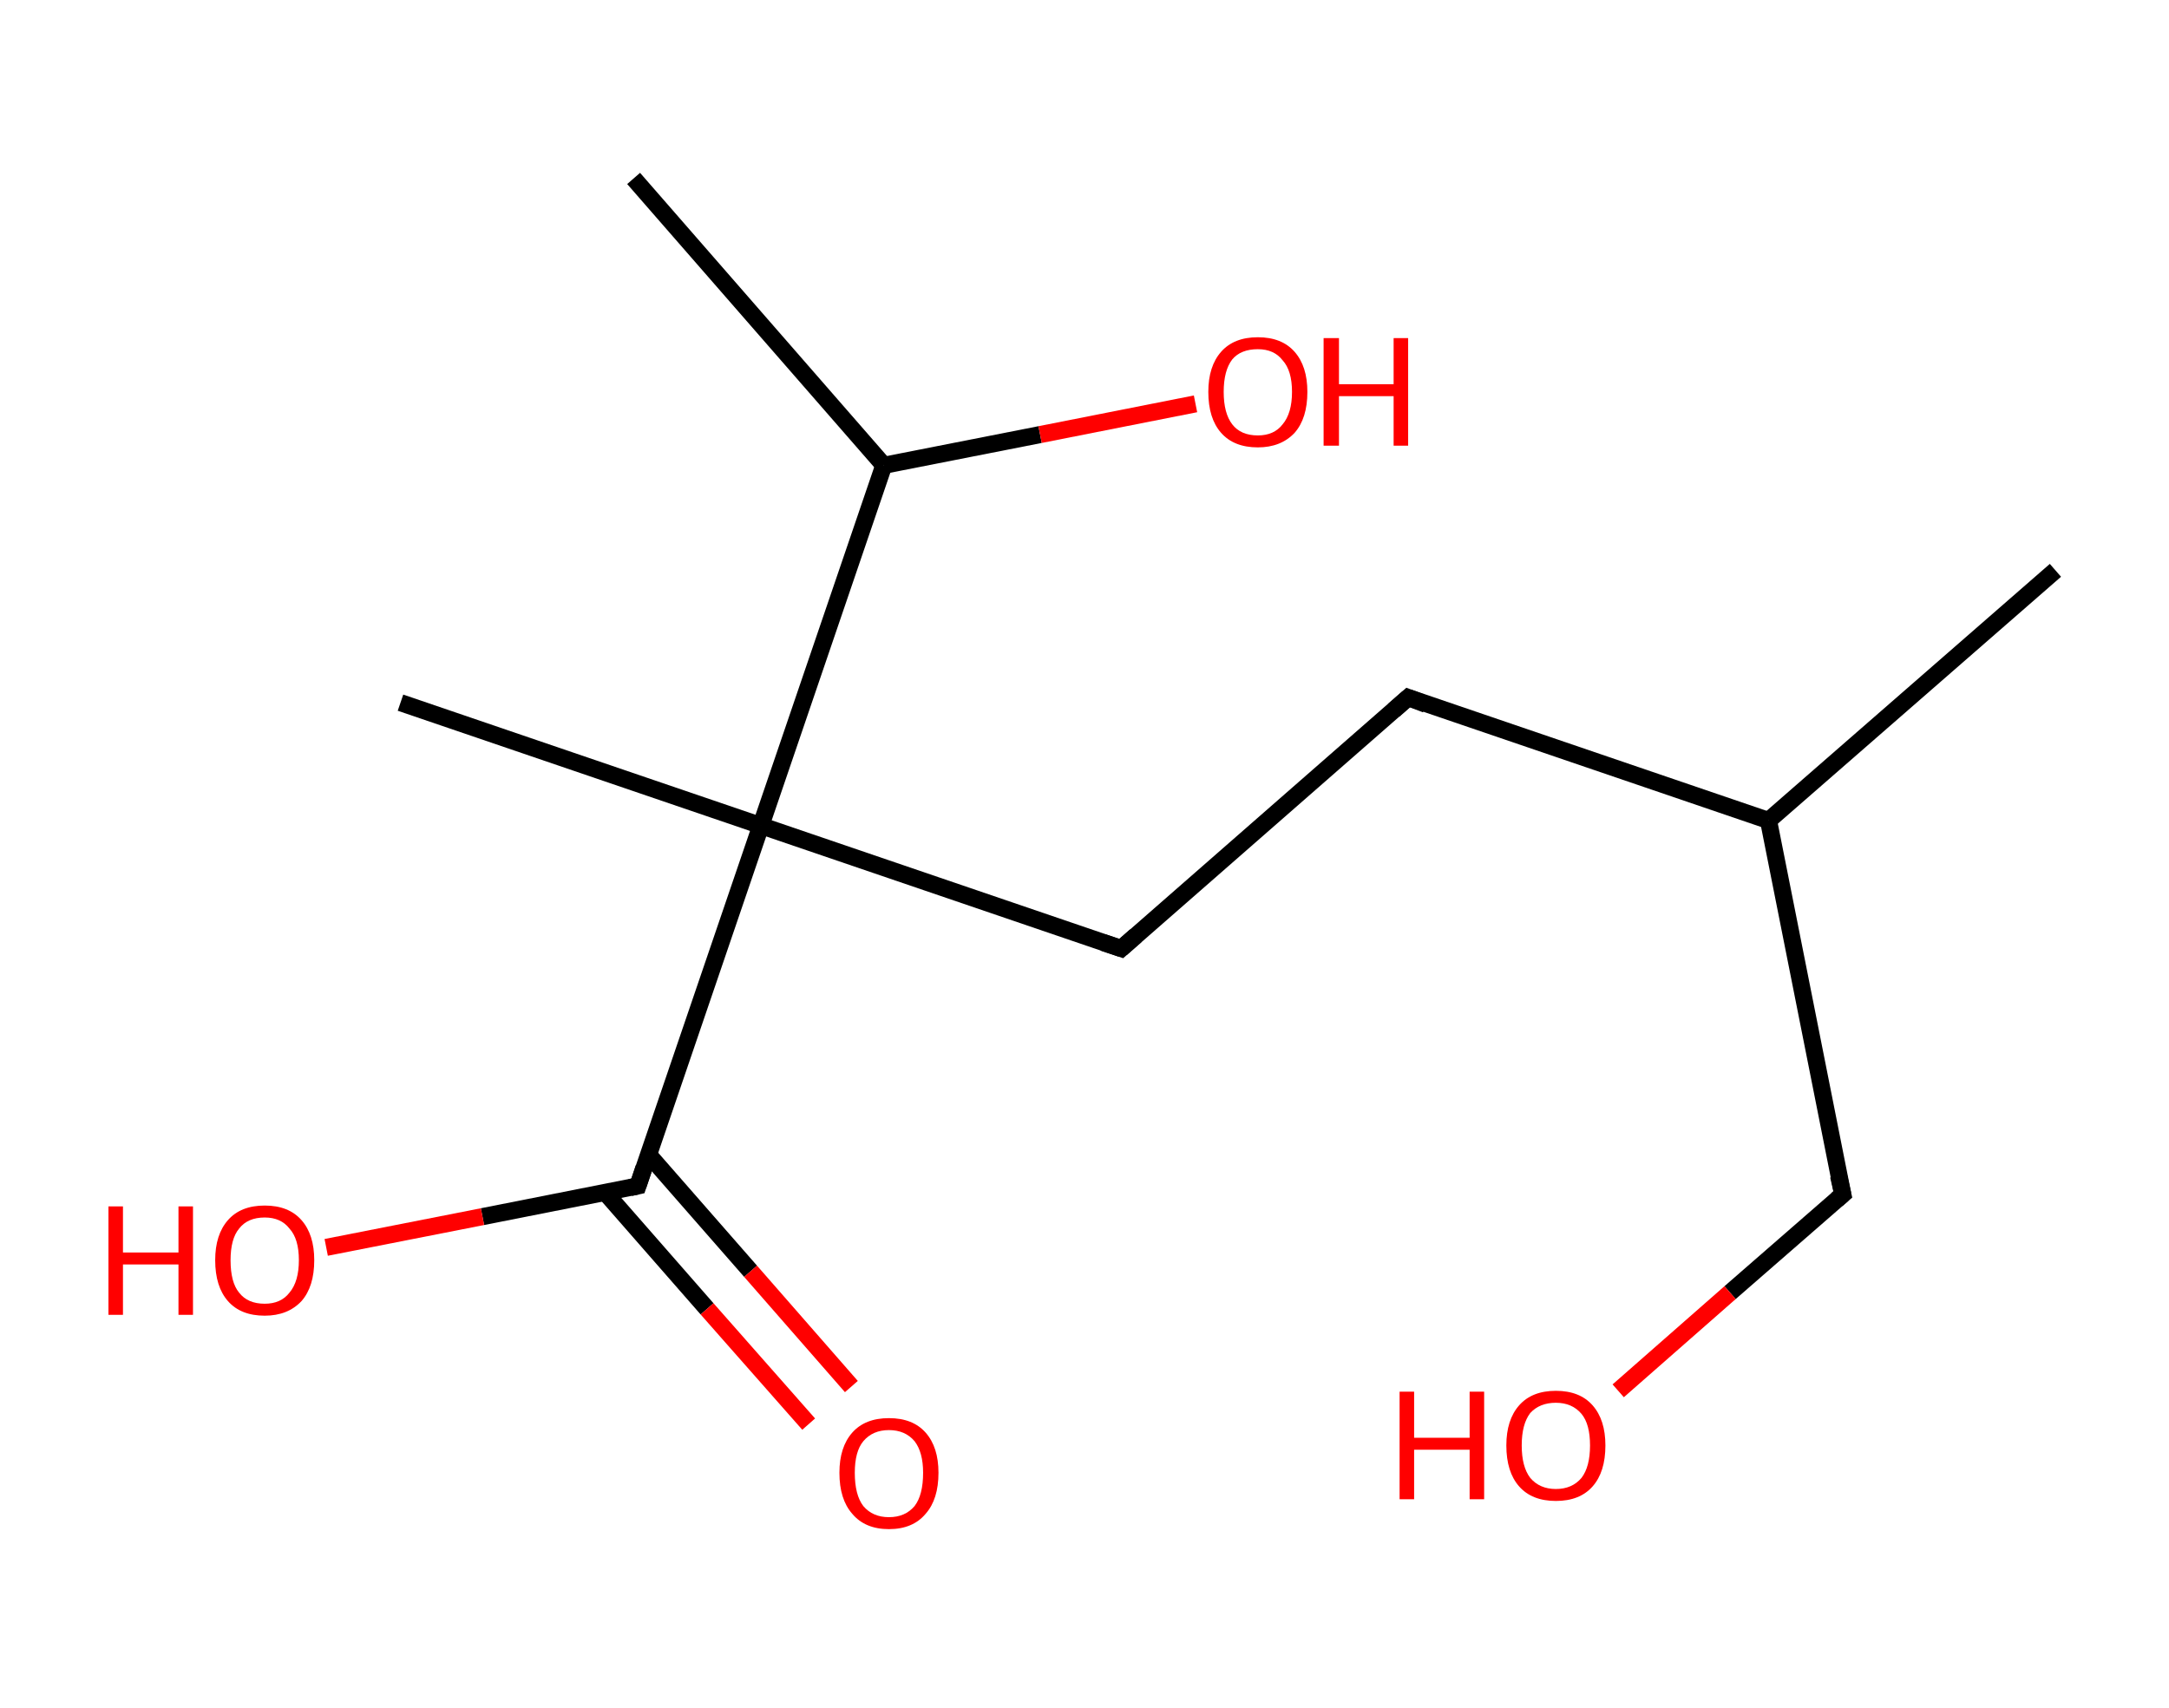 <?xml version='1.0' encoding='ASCII' standalone='yes'?>
<svg xmlns="http://www.w3.org/2000/svg" xmlns:rdkit="http://www.rdkit.org/xml" xmlns:xlink="http://www.w3.org/1999/xlink" version="1.1" baseProfile="full" xml:space="preserve" width="254px" height="200px" viewBox="0 0 254 200">
<!-- END OF HEADER -->
<rect style="opacity:1.0;fill:#FFFFFF;stroke:none" width="254.0" height="200.0" x="0.0" y="0.0"> </rect>
<path class="bond-0 atom-0 atom-1" d="M 240.7,66.8 L 207.1,96.1" style="fill:none;fill-rule:evenodd;stroke:#000000;stroke-width:2.0px;stroke-linecap:butt;stroke-linejoin:miter;stroke-opacity:1"/>
<path class="bond-1 atom-1 atom-2" d="M 207.1,96.1 L 215.8,139.9" style="fill:none;fill-rule:evenodd;stroke:#000000;stroke-width:2.0px;stroke-linecap:butt;stroke-linejoin:miter;stroke-opacity:1"/>
<path class="bond-2 atom-2 atom-3" d="M 215.8,139.9 L 202.6,151.4" style="fill:none;fill-rule:evenodd;stroke:#000000;stroke-width:2.0px;stroke-linecap:butt;stroke-linejoin:miter;stroke-opacity:1"/>
<path class="bond-2 atom-2 atom-3" d="M 202.6,151.4 L 189.5,162.9" style="fill:none;fill-rule:evenodd;stroke:#FF0000;stroke-width:2.0px;stroke-linecap:butt;stroke-linejoin:miter;stroke-opacity:1"/>
<path class="bond-3 atom-1 atom-4" d="M 207.1,96.1 L 164.9,81.7" style="fill:none;fill-rule:evenodd;stroke:#000000;stroke-width:2.0px;stroke-linecap:butt;stroke-linejoin:miter;stroke-opacity:1"/>
<path class="bond-4 atom-4 atom-5" d="M 164.9,81.7 L 131.3,111.1" style="fill:none;fill-rule:evenodd;stroke:#000000;stroke-width:2.0px;stroke-linecap:butt;stroke-linejoin:miter;stroke-opacity:1"/>
<path class="bond-5 atom-5 atom-6" d="M 131.3,111.1 L 89.1,96.7" style="fill:none;fill-rule:evenodd;stroke:#000000;stroke-width:2.0px;stroke-linecap:butt;stroke-linejoin:miter;stroke-opacity:1"/>
<path class="bond-6 atom-6 atom-7" d="M 89.1,96.7 L 46.9,82.3" style="fill:none;fill-rule:evenodd;stroke:#000000;stroke-width:2.0px;stroke-linecap:butt;stroke-linejoin:miter;stroke-opacity:1"/>
<path class="bond-7 atom-6 atom-8" d="M 89.1,96.7 L 74.7,138.9" style="fill:none;fill-rule:evenodd;stroke:#000000;stroke-width:2.0px;stroke-linecap:butt;stroke-linejoin:miter;stroke-opacity:1"/>
<path class="bond-8 atom-8 atom-9" d="M 70.9,139.7 L 82.8,153.3" style="fill:none;fill-rule:evenodd;stroke:#000000;stroke-width:2.0px;stroke-linecap:butt;stroke-linejoin:miter;stroke-opacity:1"/>
<path class="bond-8 atom-8 atom-9" d="M 82.8,153.3 L 94.7,166.8" style="fill:none;fill-rule:evenodd;stroke:#FF0000;stroke-width:2.0px;stroke-linecap:butt;stroke-linejoin:miter;stroke-opacity:1"/>
<path class="bond-8 atom-8 atom-9" d="M 76.0,135.3 L 87.9,148.9" style="fill:none;fill-rule:evenodd;stroke:#000000;stroke-width:2.0px;stroke-linecap:butt;stroke-linejoin:miter;stroke-opacity:1"/>
<path class="bond-8 atom-8 atom-9" d="M 87.9,148.9 L 99.7,162.4" style="fill:none;fill-rule:evenodd;stroke:#FF0000;stroke-width:2.0px;stroke-linecap:butt;stroke-linejoin:miter;stroke-opacity:1"/>
<path class="bond-9 atom-8 atom-10" d="M 74.7,138.9 L 56.5,142.5" style="fill:none;fill-rule:evenodd;stroke:#000000;stroke-width:2.0px;stroke-linecap:butt;stroke-linejoin:miter;stroke-opacity:1"/>
<path class="bond-9 atom-8 atom-10" d="M 56.5,142.5 L 38.2,146.1" style="fill:none;fill-rule:evenodd;stroke:#FF0000;stroke-width:2.0px;stroke-linecap:butt;stroke-linejoin:miter;stroke-opacity:1"/>
<path class="bond-10 atom-6 atom-11" d="M 89.1,96.7 L 103.5,54.5" style="fill:none;fill-rule:evenodd;stroke:#000000;stroke-width:2.0px;stroke-linecap:butt;stroke-linejoin:miter;stroke-opacity:1"/>
<path class="bond-11 atom-11 atom-12" d="M 103.5,54.5 L 74.2,20.9" style="fill:none;fill-rule:evenodd;stroke:#000000;stroke-width:2.0px;stroke-linecap:butt;stroke-linejoin:miter;stroke-opacity:1"/>
<path class="bond-12 atom-11 atom-13" d="M 103.5,54.5 L 121.8,50.9" style="fill:none;fill-rule:evenodd;stroke:#000000;stroke-width:2.0px;stroke-linecap:butt;stroke-linejoin:miter;stroke-opacity:1"/>
<path class="bond-12 atom-11 atom-13" d="M 121.8,50.9 L 140.0,47.3" style="fill:none;fill-rule:evenodd;stroke:#FF0000;stroke-width:2.0px;stroke-linecap:butt;stroke-linejoin:miter;stroke-opacity:1"/>
<path d="M 215.3,137.7 L 215.8,139.9 L 215.1,140.5" style="fill:none;stroke:#000000;stroke-width:2.0px;stroke-linecap:butt;stroke-linejoin:miter;stroke-opacity:1;"/>
<path d="M 167.0,82.5 L 164.9,81.7 L 163.2,83.2" style="fill:none;stroke:#000000;stroke-width:2.0px;stroke-linecap:butt;stroke-linejoin:miter;stroke-opacity:1;"/>
<path d="M 133.0,109.6 L 131.3,111.1 L 129.2,110.4" style="fill:none;stroke:#000000;stroke-width:2.0px;stroke-linecap:butt;stroke-linejoin:miter;stroke-opacity:1;"/>
<path d="M 75.4,136.8 L 74.7,138.9 L 73.8,139.1" style="fill:none;stroke:#000000;stroke-width:2.0px;stroke-linecap:butt;stroke-linejoin:miter;stroke-opacity:1;"/>
<path class="atom-3" d="M 163.9 163.0 L 165.6 163.0 L 165.6 168.4 L 172.1 168.4 L 172.1 163.0 L 173.8 163.0 L 173.8 175.6 L 172.1 175.6 L 172.1 169.8 L 165.6 169.8 L 165.6 175.6 L 163.9 175.6 L 163.9 163.0 " fill="#FF0000"/>
<path class="atom-3" d="M 176.4 169.3 Q 176.4 166.3, 177.9 164.6 Q 179.4 162.9, 182.2 162.9 Q 185.0 162.9, 186.5 164.6 Q 188.0 166.3, 188.0 169.3 Q 188.0 172.4, 186.5 174.1 Q 185.0 175.8, 182.2 175.8 Q 179.4 175.8, 177.9 174.1 Q 176.4 172.4, 176.4 169.3 M 182.2 174.4 Q 184.1 174.4, 185.2 173.1 Q 186.2 171.8, 186.2 169.3 Q 186.2 166.8, 185.2 165.6 Q 184.1 164.3, 182.2 164.3 Q 180.3 164.3, 179.2 165.5 Q 178.2 166.8, 178.2 169.3 Q 178.2 171.8, 179.2 173.1 Q 180.3 174.4, 182.2 174.4 " fill="#FF0000"/>
<path class="atom-9" d="M 98.3 172.5 Q 98.3 169.5, 99.8 167.8 Q 101.3 166.1, 104.1 166.1 Q 106.9 166.1, 108.4 167.8 Q 109.9 169.5, 109.9 172.5 Q 109.9 175.6, 108.4 177.3 Q 106.9 179.1, 104.1 179.1 Q 101.3 179.1, 99.8 177.3 Q 98.3 175.6, 98.3 172.5 M 104.1 177.7 Q 106.0 177.7, 107.1 176.4 Q 108.1 175.1, 108.1 172.5 Q 108.1 170.1, 107.1 168.8 Q 106.0 167.5, 104.1 167.5 Q 102.2 167.5, 101.1 168.8 Q 100.1 170.0, 100.1 172.5 Q 100.1 175.1, 101.1 176.4 Q 102.2 177.7, 104.1 177.7 " fill="#FF0000"/>
<path class="atom-10" d="M 12.7 141.3 L 14.4 141.3 L 14.4 146.7 L 20.9 146.7 L 20.9 141.3 L 22.6 141.3 L 22.6 154.0 L 20.9 154.0 L 20.9 148.1 L 14.4 148.1 L 14.4 154.0 L 12.7 154.0 L 12.7 141.3 " fill="#FF0000"/>
<path class="atom-10" d="M 25.2 147.6 Q 25.2 144.6, 26.7 142.9 Q 28.2 141.2, 31.0 141.2 Q 33.8 141.2, 35.3 142.9 Q 36.8 144.6, 36.8 147.6 Q 36.8 150.7, 35.3 152.4 Q 33.7 154.1, 31.0 154.1 Q 28.2 154.1, 26.7 152.4 Q 25.2 150.7, 25.2 147.6 M 31.0 152.7 Q 32.9 152.7, 33.9 151.4 Q 35.0 150.1, 35.0 147.6 Q 35.0 145.1, 33.9 143.9 Q 32.9 142.6, 31.0 142.6 Q 29.0 142.6, 28.0 143.9 Q 27.0 145.1, 27.0 147.6 Q 27.0 150.2, 28.0 151.4 Q 29.0 152.7, 31.0 152.7 " fill="#FF0000"/>
<path class="atom-13" d="M 141.5 45.9 Q 141.5 42.9, 143.0 41.2 Q 144.5 39.5, 147.3 39.5 Q 150.1 39.5, 151.6 41.2 Q 153.1 42.9, 153.1 45.9 Q 153.1 49.0, 151.6 50.7 Q 150.0 52.4, 147.3 52.4 Q 144.5 52.4, 143.0 50.7 Q 141.5 49.0, 141.5 45.9 M 147.3 51.0 Q 149.2 51.0, 150.2 49.7 Q 151.3 48.4, 151.3 45.9 Q 151.3 43.4, 150.2 42.2 Q 149.2 40.9, 147.3 40.9 Q 145.3 40.9, 144.3 42.1 Q 143.3 43.4, 143.3 45.9 Q 143.3 48.4, 144.3 49.7 Q 145.3 51.0, 147.3 51.0 " fill="#FF0000"/>
<path class="atom-13" d="M 155.0 39.6 L 156.8 39.6 L 156.8 45.0 L 163.2 45.0 L 163.2 39.6 L 164.9 39.6 L 164.9 52.2 L 163.2 52.2 L 163.2 46.4 L 156.8 46.4 L 156.8 52.2 L 155.0 52.2 L 155.0 39.6 " fill="#FF0000"/>
</svg>
